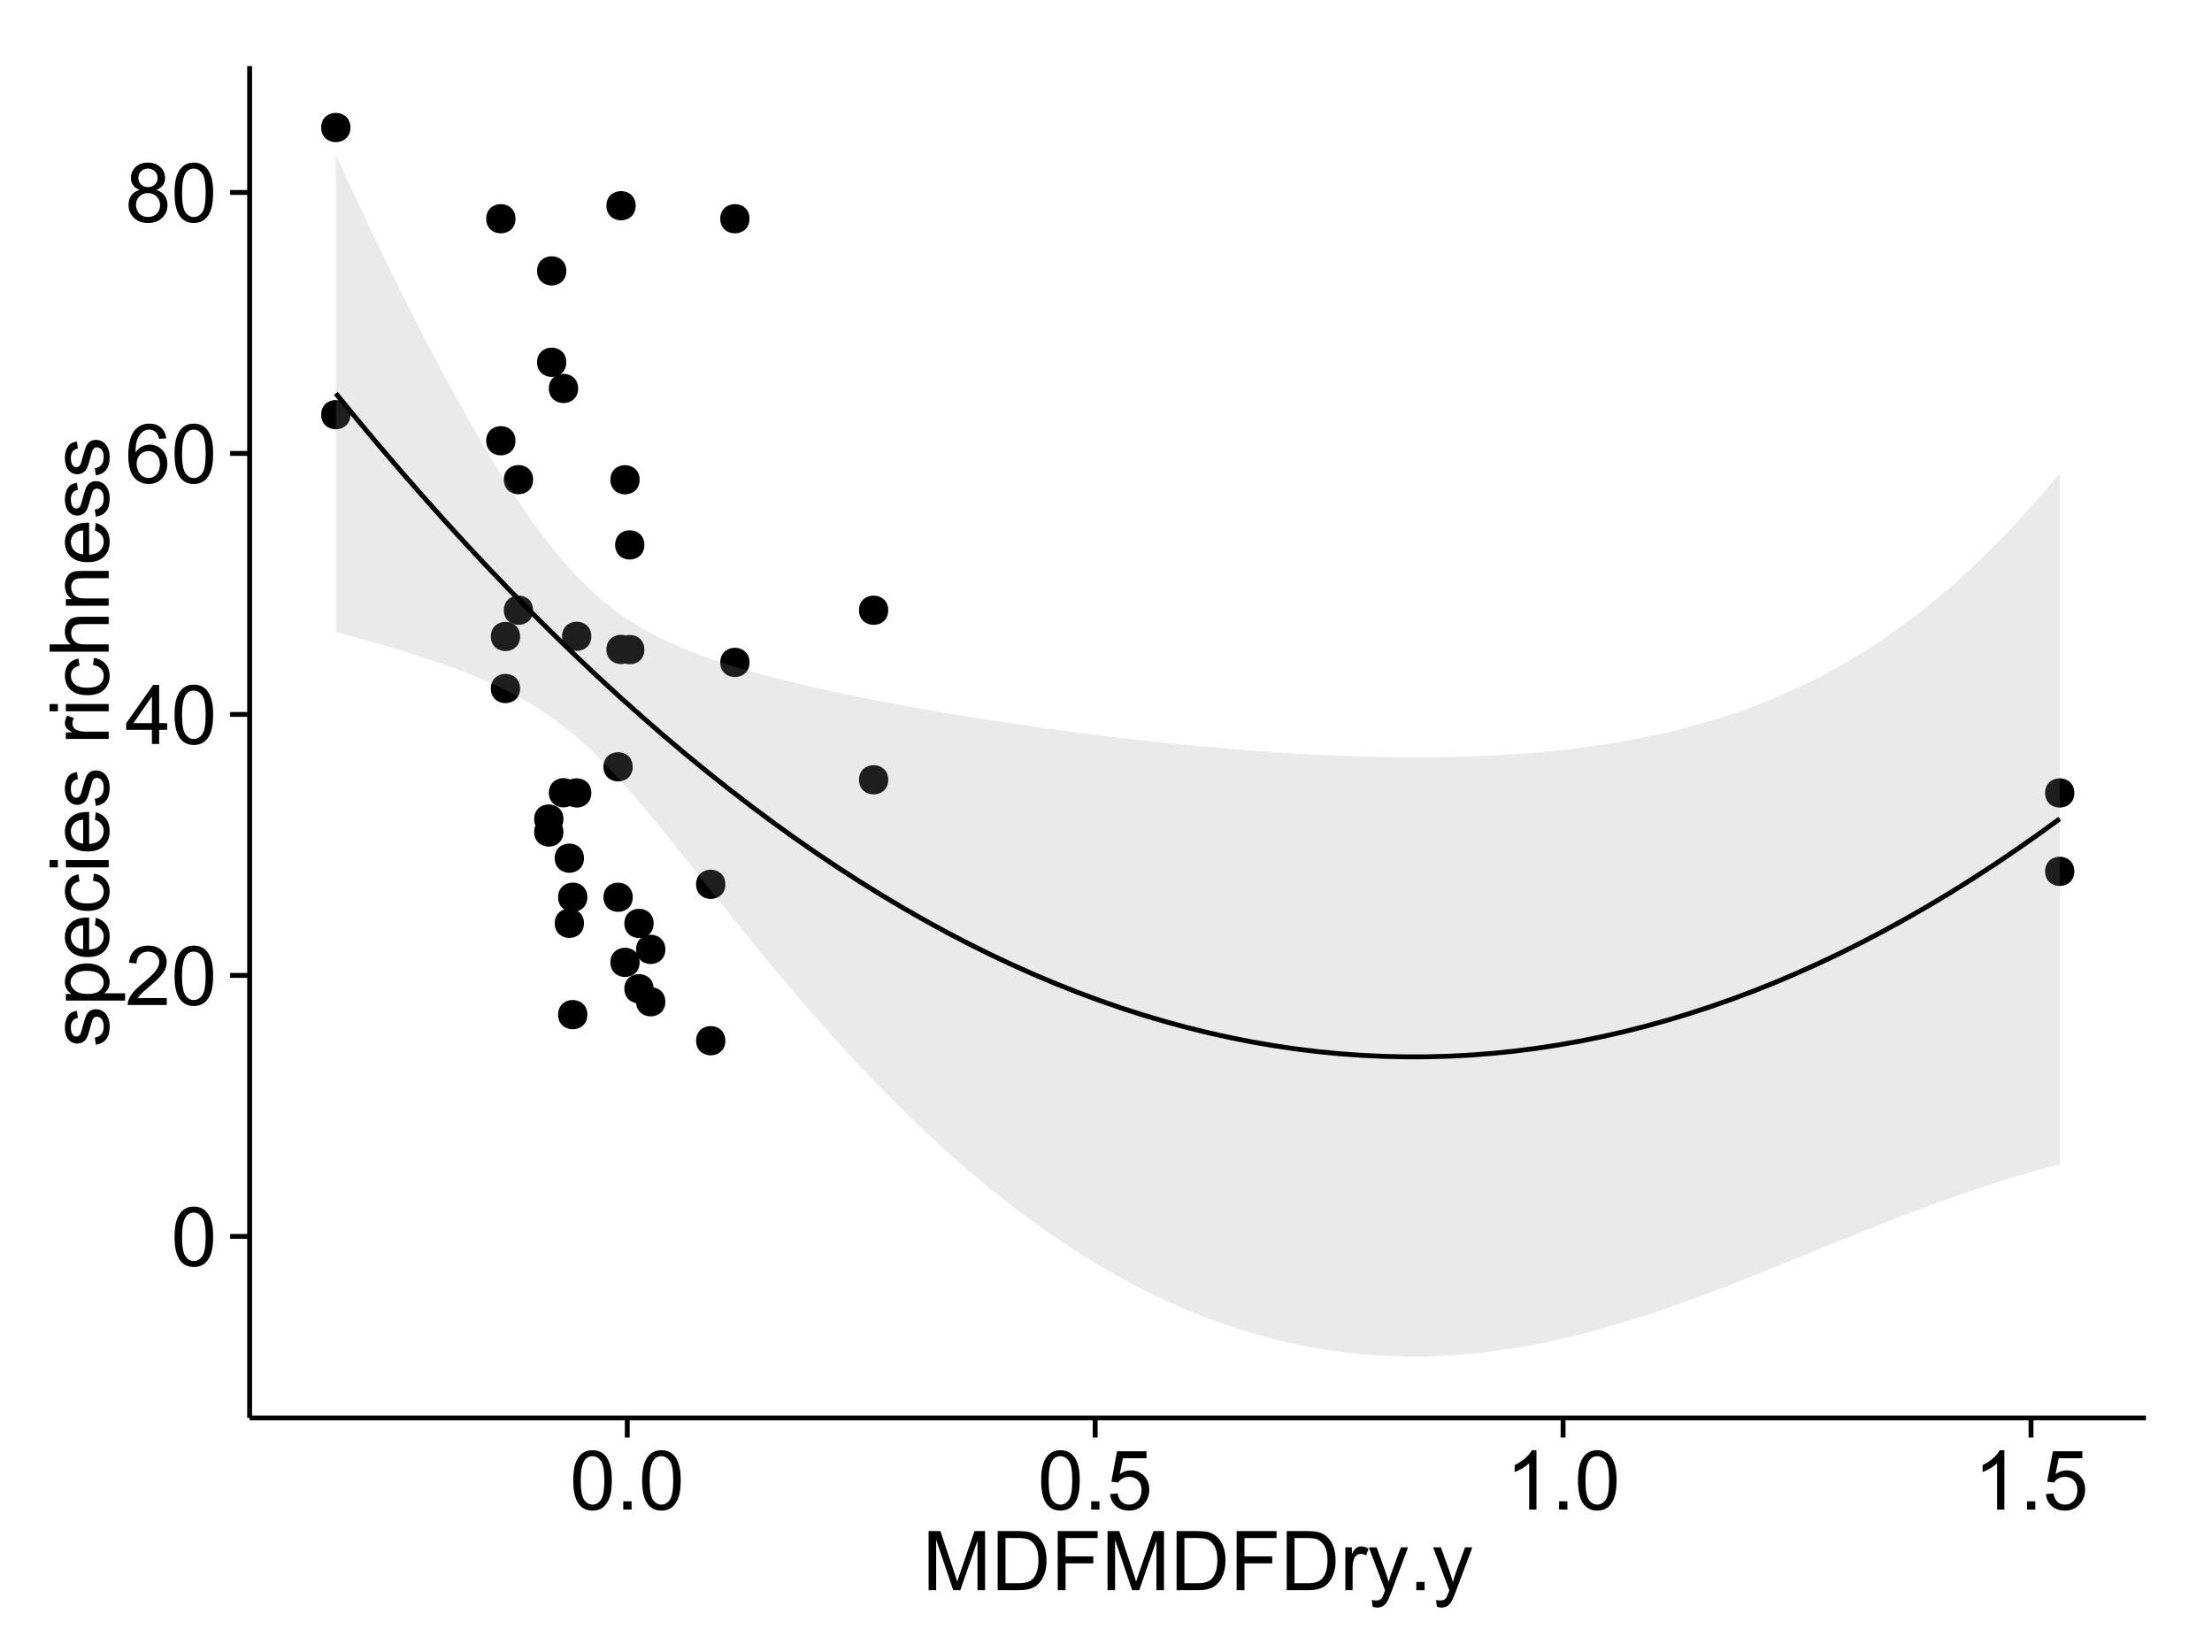 <?xml version="1.0" encoding="UTF-8"?>
<svg xmlns="http://www.w3.org/2000/svg" xmlns:xlink="http://www.w3.org/1999/xlink" width="482pt" height="360pt" viewBox="0 0 482 360" version="1.1">
<defs>
<g>
<symbol overflow="visible" id="glyph0-0">
<path style="stroke:none;" d="M 0.746 -6.355 C 0.742 -7.875 0.898 -9.102 1.215 -10.031 C 1.527 -10.961 1.996 -11.676 2.613 -12.18 C 3.23 -12.684 4.008 -12.938 4.949 -12.938 C 5.637 -12.938 6.242 -12.797 6.766 -12.52 C 7.285 -12.238 7.715 -11.836 8.059 -11.316 C 8.395 -10.789 8.664 -10.152 8.859 -9.398 C 9.051 -8.645 9.145 -7.629 9.148 -6.355 C 9.145 -4.84 8.992 -3.617 8.684 -2.691 C 8.371 -1.762 7.906 -1.047 7.289 -0.539 C 6.672 -0.035 5.891 0.215 4.949 0.219 C 3.703 0.215 2.727 -0.227 2.023 -1.117 C 1.168 -2.188 0.742 -3.934 0.746 -6.355 Z M 2.375 -6.355 C 2.371 -4.234 2.621 -2.824 3.117 -2.129 C 3.609 -1.426 4.219 -1.078 4.949 -1.082 C 5.672 -1.078 6.281 -1.43 6.781 -2.137 C 7.273 -2.836 7.523 -4.242 7.523 -6.355 C 7.523 -8.473 7.273 -9.883 6.781 -10.582 C 6.281 -11.277 5.664 -11.625 4.93 -11.629 C 4.199 -11.625 3.621 -11.316 3.191 -10.703 C 2.645 -9.918 2.371 -8.469 2.375 -6.355 Z M 2.375 -6.355 "/>
</symbol>
<symbol overflow="visible" id="glyph0-1">
<path style="stroke:none;" d="M 9.062 -1.52 L 9.062 0 L 0.547 0 C 0.531 -0.379 0.594 -0.742 0.73 -1.098 C 0.945 -1.676 1.293 -2.25 1.77 -2.812 C 2.246 -3.375 2.934 -4.023 3.84 -4.766 C 5.238 -5.906 6.188 -6.816 6.68 -7.492 C 7.172 -8.16 7.418 -8.793 7.418 -9.395 C 7.418 -10.02 7.191 -10.551 6.746 -10.98 C 6.293 -11.41 5.711 -11.625 4.992 -11.629 C 4.23 -11.625 3.621 -11.395 3.164 -10.941 C 2.703 -10.48 2.469 -9.848 2.469 -9.043 L 0.844 -9.211 C 0.953 -10.422 1.371 -11.344 2.102 -11.984 C 2.824 -12.617 3.801 -12.938 5.027 -12.938 C 6.262 -12.938 7.238 -12.594 7.961 -11.91 C 8.68 -11.223 9.039 -10.371 9.043 -9.359 C 9.039 -8.84 8.934 -8.336 8.727 -7.84 C 8.512 -7.34 8.164 -6.812 7.676 -6.266 C 7.188 -5.711 6.375 -4.957 5.238 -4 C 4.285 -3.199 3.676 -2.66 3.41 -2.379 C 3.141 -2.094 2.918 -1.805 2.742 -1.52 Z M 9.062 -1.52 "/>
</symbol>
<symbol overflow="visible" id="glyph0-2">
<path style="stroke:none;" d="M 5.82 0 L 5.82 -3.086 L 0.227 -3.086 L 0.227 -4.535 L 6.109 -12.883 L 7.398 -12.883 L 7.398 -4.535 L 9.141 -4.535 L 9.141 -3.086 L 7.398 -3.086 L 7.398 0 Z M 5.82 -4.535 L 5.82 -10.344 L 1.785 -4.535 Z M 5.82 -4.535 "/>
</symbol>
<symbol overflow="visible" id="glyph0-3">
<path style="stroke:none;" d="M 8.957 -9.73 L 7.383 -9.605 C 7.242 -10.223 7.043 -10.676 6.785 -10.961 C 6.355 -11.41 5.828 -11.637 5.203 -11.637 C 4.695 -11.637 4.25 -11.496 3.875 -11.215 C 3.375 -10.852 2.984 -10.32 2.695 -9.625 C 2.406 -8.926 2.258 -7.934 2.25 -6.645 C 2.629 -7.223 3.094 -7.652 3.645 -7.938 C 4.195 -8.215 4.773 -8.355 5.379 -8.359 C 6.434 -8.355 7.328 -7.969 8.07 -7.195 C 8.809 -6.418 9.18 -5.414 9.184 -4.184 C 9.18 -3.371 9.008 -2.617 8.66 -1.926 C 8.312 -1.23 7.832 -0.699 7.227 -0.332 C 6.613 0.035 5.922 0.215 5.148 0.219 C 3.828 0.215 2.754 -0.266 1.922 -1.234 C 1.09 -2.199 0.672 -3.797 0.676 -6.031 C 0.672 -8.516 1.133 -10.328 2.055 -11.461 C 2.855 -12.445 3.938 -12.938 5.301 -12.938 C 6.312 -12.938 7.141 -12.652 7.789 -12.086 C 8.434 -11.516 8.824 -10.73 8.957 -9.73 Z M 2.496 -4.176 C 2.496 -3.629 2.609 -3.105 2.844 -2.609 C 3.07 -2.109 3.395 -1.73 3.812 -1.473 C 4.227 -1.207 4.664 -1.078 5.125 -1.082 C 5.789 -1.078 6.363 -1.348 6.844 -1.891 C 7.324 -2.426 7.562 -3.156 7.566 -4.086 C 7.562 -4.973 7.328 -5.676 6.855 -6.191 C 6.379 -6.703 5.781 -6.961 5.062 -6.961 C 4.348 -6.961 3.738 -6.703 3.242 -6.191 C 2.742 -5.676 2.496 -5.004 2.496 -4.176 Z M 2.496 -4.176 "/>
</symbol>
<symbol overflow="visible" id="glyph0-4">
<path style="stroke:none;" d="M 3.18 -6.988 C 2.52 -7.227 2.035 -7.57 1.723 -8.016 C 1.406 -8.461 1.246 -8.992 1.25 -9.617 C 1.246 -10.551 1.582 -11.34 2.258 -11.98 C 2.93 -12.617 3.828 -12.938 4.949 -12.938 C 6.07 -12.938 6.977 -12.609 7.664 -11.957 C 8.348 -11.301 8.688 -10.504 8.691 -9.57 C 8.688 -8.969 8.531 -8.449 8.219 -8.012 C 7.902 -7.566 7.426 -7.227 6.793 -6.988 C 7.582 -6.727 8.184 -6.309 8.598 -5.738 C 9.008 -5.16 9.215 -4.477 9.219 -3.684 C 9.215 -2.578 8.828 -1.652 8.051 -0.906 C 7.27 -0.156 6.242 0.215 4.977 0.219 C 3.699 0.215 2.676 -0.156 1.898 -0.91 C 1.117 -1.66 0.727 -2.602 0.73 -3.727 C 0.727 -4.562 0.938 -5.262 1.367 -5.832 C 1.789 -6.395 2.395 -6.781 3.18 -6.988 Z M 2.867 -9.668 C 2.863 -9.059 3.059 -8.559 3.453 -8.172 C 3.844 -7.785 4.355 -7.594 4.984 -7.594 C 5.59 -7.594 6.09 -7.785 6.48 -8.168 C 6.871 -8.551 7.066 -9.02 7.066 -9.578 C 7.066 -10.156 6.863 -10.645 6.465 -11.043 C 6.059 -11.438 5.559 -11.637 4.965 -11.637 C 4.359 -11.637 3.859 -11.441 3.465 -11.055 C 3.062 -10.668 2.863 -10.207 2.867 -9.668 Z M 2.355 -3.719 C 2.355 -3.262 2.461 -2.824 2.676 -2.406 C 2.887 -1.98 3.203 -1.652 3.629 -1.426 C 4.047 -1.191 4.504 -1.078 4.992 -1.082 C 5.746 -1.078 6.367 -1.32 6.863 -1.809 C 7.352 -2.293 7.598 -2.91 7.602 -3.664 C 7.598 -4.422 7.344 -5.055 6.84 -5.555 C 6.332 -6.051 5.699 -6.297 4.938 -6.301 C 4.191 -6.297 3.574 -6.051 3.09 -5.562 C 2.598 -5.066 2.355 -4.453 2.355 -3.719 Z M 2.355 -3.719 "/>
</symbol>
<symbol overflow="visible" id="glyph0-5">
<path style="stroke:none;" d="M 1.633 0 L 1.633 -1.801 L 3.438 -1.801 L 3.438 0 Z M 1.633 0 "/>
</symbol>
<symbol overflow="visible" id="glyph0-6">
<path style="stroke:none;" d="M 0.746 -3.375 L 2.406 -3.516 C 2.527 -2.707 2.812 -2.098 3.266 -1.691 C 3.711 -1.281 4.254 -1.078 4.887 -1.082 C 5.648 -1.078 6.293 -1.363 6.82 -1.941 C 7.344 -2.512 7.605 -3.273 7.609 -4.227 C 7.605 -5.125 7.352 -5.84 6.848 -6.363 C 6.34 -6.883 5.676 -7.141 4.859 -7.145 C 4.344 -7.141 3.887 -7.027 3.48 -6.797 C 3.07 -6.566 2.746 -6.266 2.516 -5.898 L 1.027 -6.09 L 2.277 -12.711 L 8.684 -12.711 L 8.684 -11.195 L 3.543 -11.195 L 2.848 -7.734 C 3.621 -8.273 4.43 -8.543 5.281 -8.543 C 6.402 -8.543 7.352 -8.152 8.129 -7.371 C 8.898 -6.59 9.285 -5.586 9.289 -4.367 C 9.285 -3.195 8.945 -2.188 8.27 -1.344 C 7.441 -0.301 6.316 0.215 4.887 0.219 C 3.715 0.215 2.758 -0.109 2.016 -0.766 C 1.273 -1.418 0.848 -2.289 0.746 -3.375 Z M 0.746 -3.375 "/>
</symbol>
<symbol overflow="visible" id="glyph0-7">
<path style="stroke:none;" d="M 6.707 0 L 5.125 0 L 5.125 -10.082 C 4.742 -9.715 4.242 -9.352 3.625 -8.988 C 3.004 -8.625 2.449 -8.352 1.961 -8.172 L 1.961 -9.703 C 2.844 -10.117 3.617 -10.621 4.281 -11.215 C 4.941 -11.805 5.41 -12.379 5.688 -12.938 L 6.707 -12.938 Z M 6.707 0 "/>
</symbol>
<symbol overflow="visible" id="glyph0-8">
<path style="stroke:none;" d="M 1.336 0 L 1.336 -12.883 L 3.902 -12.883 L 6.953 -3.762 C 7.23 -2.91 7.434 -2.273 7.566 -1.855 C 7.711 -2.32 7.941 -3.008 8.254 -3.922 L 11.336 -12.883 L 13.633 -12.883 L 13.633 0 L 11.988 0 L 11.988 -10.785 L 8.242 0 L 6.707 0 L 2.98 -10.969 L 2.98 0 Z M 1.336 0 "/>
</symbol>
<symbol overflow="visible" id="glyph0-9">
<path style="stroke:none;" d="M 1.391 0 L 1.391 -12.883 L 5.828 -12.883 C 6.824 -12.879 7.59 -12.816 8.121 -12.699 C 8.855 -12.527 9.484 -12.223 10.012 -11.777 C 10.688 -11.199 11.195 -10.465 11.535 -9.574 C 11.867 -8.68 12.035 -7.656 12.039 -6.512 C 12.035 -5.531 11.922 -4.664 11.695 -3.91 C 11.469 -3.152 11.176 -2.527 10.816 -2.035 C 10.457 -1.535 10.066 -1.145 9.645 -0.863 C 9.219 -0.574 8.703 -0.359 8.105 -0.219 C 7.504 -0.07 6.816 0 6.039 0 Z M 3.094 -1.52 L 5.844 -1.52 C 6.688 -1.516 7.355 -1.598 7.844 -1.758 C 8.324 -1.914 8.711 -2.137 9 -2.426 C 9.402 -2.828 9.715 -3.371 9.941 -4.055 C 10.164 -4.734 10.277 -5.562 10.281 -6.539 C 10.277 -7.887 10.055 -8.922 9.617 -9.645 C 9.172 -10.367 8.637 -10.852 8.008 -11.102 C 7.547 -11.273 6.812 -11.359 5.801 -11.363 L 3.094 -11.363 Z M 3.094 -1.52 "/>
</symbol>
<symbol overflow="visible" id="glyph0-10">
<path style="stroke:none;" d="M 1.477 0 L 1.477 -12.883 L 10.168 -12.883 L 10.168 -11.363 L 3.18 -11.363 L 3.18 -7.375 L 9.227 -7.375 L 9.227 -5.852 L 3.18 -5.852 L 3.18 0 Z M 1.477 0 "/>
</symbol>
<symbol overflow="visible" id="glyph0-11">
<path style="stroke:none;" d="M 1.168 0 L 1.168 -9.336 L 2.594 -9.336 L 2.594 -7.918 C 2.953 -8.578 3.289 -9.016 3.598 -9.23 C 3.906 -9.438 4.242 -9.543 4.613 -9.547 C 5.145 -9.543 5.688 -9.375 6.242 -9.035 L 5.695 -7.566 C 5.309 -7.793 4.922 -7.91 4.535 -7.91 C 4.188 -7.91 3.875 -7.805 3.602 -7.598 C 3.324 -7.387 3.129 -7.098 3.016 -6.734 C 2.836 -6.168 2.746 -5.555 2.75 -4.887 L 2.75 0 Z M 1.168 0 "/>
</symbol>
<symbol overflow="visible" id="glyph0-12">
<path style="stroke:none;" d="M 1.117 3.594 L 0.941 2.109 C 1.285 2.203 1.586 2.25 1.844 2.25 C 2.195 2.25 2.477 2.191 2.691 2.074 C 2.898 1.957 3.07 1.793 3.207 1.582 C 3.305 1.422 3.469 1.027 3.691 0.406 C 3.719 0.312 3.766 0.184 3.832 0.016 L 0.289 -9.336 L 1.996 -9.336 L 3.938 -3.93 C 4.188 -3.238 4.41 -2.516 4.613 -1.766 C 4.793 -2.488 5.012 -3.199 5.266 -3.895 L 7.258 -9.336 L 8.844 -9.336 L 5.289 0.156 C 4.906 1.18 4.609 1.887 4.402 2.277 C 4.117 2.797 3.797 3.18 3.434 3.422 C 3.07 3.664 2.637 3.785 2.137 3.789 C 1.828 3.785 1.488 3.719 1.117 3.594 Z M 1.117 3.594 "/>
</symbol>
<symbol overflow="visible" id="glyph1-0">
<path style="stroke:none;" d="M -2.785 -0.555 L -3.031 -2.117 C -2.402 -2.203 -1.922 -2.449 -1.59 -2.852 C -1.254 -3.25 -1.09 -3.812 -1.09 -4.535 C -1.09 -5.262 -1.234 -5.801 -1.531 -6.152 C -1.824 -6.504 -2.172 -6.68 -2.574 -6.68 C -2.926 -6.68 -3.207 -6.523 -3.418 -6.215 C -3.555 -5.996 -3.734 -5.457 -3.953 -4.598 C -4.246 -3.434 -4.5 -2.629 -4.715 -2.184 C -4.926 -1.734 -5.223 -1.395 -5.602 -1.164 C -5.98 -0.93 -6.398 -0.812 -6.855 -0.816 C -7.27 -0.812 -7.652 -0.91 -8.012 -1.102 C -8.363 -1.293 -8.66 -1.551 -8.895 -1.883 C -9.074 -2.125 -9.227 -2.461 -9.355 -2.887 C -9.48 -3.309 -9.543 -3.766 -9.547 -4.254 C -9.543 -4.984 -9.438 -5.625 -9.23 -6.184 C -9.016 -6.734 -8.73 -7.145 -8.371 -7.41 C -8.008 -7.672 -7.527 -7.852 -6.926 -7.953 L -6.715 -6.406 C -7.195 -6.332 -7.57 -6.129 -7.84 -5.797 C -8.105 -5.457 -8.238 -4.98 -8.242 -4.367 C -8.238 -3.637 -8.117 -3.121 -7.883 -2.812 C -7.641 -2.5 -7.359 -2.344 -7.039 -2.348 C -6.832 -2.344 -6.648 -2.406 -6.484 -2.539 C -6.312 -2.664 -6.172 -2.867 -6.062 -3.148 C -6.004 -3.301 -5.871 -3.766 -5.66 -4.543 C -5.359 -5.66 -5.113 -6.441 -4.926 -6.887 C -4.734 -7.324 -4.457 -7.672 -4.094 -7.926 C -3.73 -8.176 -3.281 -8.301 -2.742 -8.305 C -2.211 -8.301 -1.711 -8.148 -1.25 -7.844 C -0.781 -7.535 -0.422 -7.09 -0.172 -6.512 C 0.086 -5.926 0.211 -5.27 0.211 -4.543 C 0.211 -3.328 -0.039 -2.406 -0.543 -1.77 C -1.047 -1.133 -1.793 -0.727 -2.785 -0.555 Z M -2.785 -0.555 "/>
</symbol>
<symbol overflow="visible" id="glyph1-1">
<path style="stroke:none;" d="M 3.578 -1.188 L -9.336 -1.188 L -9.336 -2.629 L -8.121 -2.629 C -8.594 -2.965 -8.949 -3.348 -9.188 -3.777 C -9.426 -4.203 -9.543 -4.723 -9.547 -5.336 C -9.543 -6.129 -9.34 -6.832 -8.93 -7.445 C -8.516 -8.051 -7.934 -8.512 -7.191 -8.824 C -6.441 -9.133 -5.625 -9.285 -4.738 -9.289 C -3.781 -9.285 -2.922 -9.113 -2.156 -8.773 C -1.391 -8.43 -0.805 -7.934 -0.398 -7.281 C 0.008 -6.625 0.211 -5.938 0.211 -5.219 C 0.211 -4.691 0.102 -4.219 -0.121 -3.801 C -0.344 -3.379 -0.625 -3.035 -0.965 -2.77 L 3.578 -2.77 Z M -4.613 -2.621 C -3.41 -2.613 -2.523 -2.855 -1.949 -3.348 C -1.375 -3.832 -1.09 -4.422 -1.09 -5.117 C -1.09 -5.816 -1.387 -6.418 -1.98 -6.922 C -2.574 -7.418 -3.496 -7.668 -4.746 -7.672 C -5.934 -7.668 -6.824 -7.426 -7.418 -6.938 C -8.008 -6.449 -8.301 -5.863 -8.305 -5.188 C -8.301 -4.508 -7.988 -3.914 -7.359 -3.398 C -6.727 -2.879 -5.809 -2.617 -4.613 -2.621 Z M -4.613 -2.621 "/>
</symbol>
<symbol overflow="visible" id="glyph1-2">
<path style="stroke:none;" d="M -3.004 -7.578 L -2.805 -9.211 C -1.848 -8.953 -1.105 -8.473 -0.578 -7.777 C -0.051 -7.078 0.211 -6.188 0.211 -5.105 C 0.211 -3.738 -0.207 -2.656 -1.051 -1.859 C -1.887 -1.055 -3.066 -0.656 -4.586 -0.66 C -6.156 -0.656 -7.375 -1.059 -8.246 -1.871 C -9.109 -2.676 -9.543 -3.727 -9.547 -5.02 C -9.543 -6.266 -9.117 -7.285 -8.27 -8.078 C -7.418 -8.867 -6.223 -9.262 -4.684 -9.266 C -4.586 -9.262 -4.445 -9.258 -4.262 -9.254 L -4.262 -2.293 C -3.234 -2.348 -2.449 -2.641 -1.906 -3.164 C -1.359 -3.684 -1.09 -4.332 -1.09 -5.117 C -1.09 -5.691 -1.242 -6.188 -1.547 -6.598 C -1.852 -7.008 -2.336 -7.332 -3.004 -7.578 Z M -5.562 -2.383 L -5.562 -7.594 C -6.344 -7.523 -6.934 -7.324 -7.328 -6.996 C -7.934 -6.492 -8.238 -5.836 -8.242 -5.035 C -8.238 -4.305 -7.996 -3.695 -7.512 -3.203 C -7.027 -2.707 -6.375 -2.434 -5.562 -2.383 Z M -5.562 -2.383 "/>
</symbol>
<symbol overflow="visible" id="glyph1-3">
<path style="stroke:none;" d="M -3.418 -7.277 L -3.215 -8.832 C -2.141 -8.66 -1.301 -8.227 -0.699 -7.527 C -0.09 -6.824 0.211 -5.965 0.211 -4.949 C 0.211 -3.668 -0.203 -2.641 -1.039 -1.867 C -1.871 -1.09 -3.07 -0.703 -4.633 -0.703 C -5.637 -0.703 -6.52 -0.867 -7.277 -1.203 C -8.031 -1.535 -8.598 -2.047 -8.977 -2.73 C -9.355 -3.41 -9.543 -4.152 -9.547 -4.957 C -9.543 -5.969 -9.289 -6.797 -8.777 -7.441 C -8.262 -8.086 -7.531 -8.5 -6.59 -8.684 L -6.355 -7.145 C -6.98 -6.996 -7.453 -6.738 -7.77 -6.367 C -8.082 -5.992 -8.238 -5.543 -8.242 -5.02 C -8.238 -4.219 -7.953 -3.57 -7.387 -3.074 C -6.812 -2.574 -5.91 -2.324 -4.676 -2.328 C -3.422 -2.324 -2.508 -2.566 -1.941 -3.047 C -1.371 -3.527 -1.09 -4.152 -1.09 -4.93 C -1.09 -5.547 -1.277 -6.066 -1.66 -6.484 C -2.035 -6.898 -2.621 -7.164 -3.418 -7.277 Z M -3.418 -7.277 "/>
</symbol>
<symbol overflow="visible" id="glyph1-4">
<path style="stroke:none;" d="M -11.066 -1.195 L -12.883 -1.195 L -12.883 -2.777 L -11.066 -2.777 Z M 0 -1.195 L -9.336 -1.195 L -9.336 -2.777 L 0 -2.777 Z M 0 -1.195 "/>
</symbol>
<symbol overflow="visible" id="glyph1-5">
<path style="stroke:none;" d=""/>
</symbol>
<symbol overflow="visible" id="glyph1-6">
<path style="stroke:none;" d="M 0 -1.168 L -9.336 -1.168 L -9.336 -2.594 L -7.918 -2.594 C -8.578 -2.953 -9.016 -3.289 -9.23 -3.598 C -9.438 -3.906 -9.543 -4.242 -9.547 -4.613 C -9.543 -5.145 -9.375 -5.688 -9.035 -6.242 L -7.566 -5.695 C -7.793 -5.309 -7.91 -4.922 -7.91 -4.535 C -7.91 -4.188 -7.805 -3.875 -7.598 -3.602 C -7.387 -3.324 -7.098 -3.129 -6.734 -3.016 C -6.168 -2.836 -5.555 -2.746 -4.887 -2.75 L 0 -2.75 Z M 0 -1.168 "/>
</symbol>
<symbol overflow="visible" id="glyph1-7">
<path style="stroke:none;" d="M 0 -1.188 L -12.883 -1.188 L -12.883 -2.77 L -8.262 -2.77 C -9.117 -3.504 -9.543 -4.434 -9.547 -5.562 C -9.543 -6.25 -9.406 -6.852 -9.137 -7.363 C -8.859 -7.871 -8.484 -8.234 -8.004 -8.457 C -7.523 -8.676 -6.824 -8.789 -5.914 -8.789 L 0 -8.789 L 0 -7.207 L -5.914 -7.207 C -6.703 -7.207 -7.281 -7.035 -7.641 -6.691 C -8 -6.348 -8.18 -5.863 -8.184 -5.238 C -8.18 -4.77 -8.059 -4.328 -7.816 -3.914 C -7.574 -3.5 -7.242 -3.203 -6.828 -3.031 C -6.406 -2.852 -5.832 -2.766 -5.105 -2.77 L 0 -2.77 Z M 0 -1.188 "/>
</symbol>
<symbol overflow="visible" id="glyph1-8">
<path style="stroke:none;" d="M 0 -1.188 L -9.336 -1.188 L -9.336 -2.609 L -8.008 -2.609 C -9.031 -3.293 -9.543 -4.285 -9.547 -5.582 C -9.543 -6.141 -9.441 -6.656 -9.242 -7.133 C -9.035 -7.602 -8.77 -7.957 -8.445 -8.191 C -8.113 -8.426 -7.727 -8.59 -7.277 -8.684 C -6.98 -8.742 -6.465 -8.77 -5.738 -8.773 L 0 -8.773 L 0 -7.188 L -5.68 -7.188 C -6.32 -7.184 -6.801 -7.121 -7.121 -7.004 C -7.438 -6.879 -7.695 -6.66 -7.887 -6.348 C -8.074 -6.031 -8.168 -5.664 -8.172 -5.246 C -8.168 -4.57 -7.953 -3.992 -7.531 -3.504 C -7.102 -3.012 -6.293 -2.766 -5.098 -2.77 L 0 -2.77 Z M 0 -1.188 "/>
</symbol>
</g>
<clipPath id="clip1">
  <path d="M 54.395 14.398 L 468.602 14.398 L 468.602 309.953 L 54.395 309.953 Z M 54.395 14.398 "/>
</clipPath>
</defs>
<g id="surface266">
<rect x="0" y="0" width="482" height="360" style="fill:rgb(100%,100%,100%);fill-opacity:1;stroke:none;"/>
<rect x="0" y="0" width="482" height="360" style="fill:rgb(100%,100%,100%);fill-opacity:1;stroke:none;"/>
<path style="fill:none;stroke-width:1.063;stroke-linecap:round;stroke-linejoin:round;stroke:rgb(100%,100%,100%);stroke-opacity:1;stroke-miterlimit:10;" d="M 0 360 L 482 360 L 482 0 L 0 0 Z M 0 360 "/>
<g clip-path="url(#clip1)" clip-rule="nonzero">
<path style=" stroke:none;fill-rule:nonzero;fill:rgb(100%,100%,100%);fill-opacity:1;" d="M 54.395 308.957 L 467.602 308.957 L 467.602 14.402 L 54.395 14.402 Z M 54.395 308.957 "/>
<path style=" stroke:none;fill-rule:nonzero;fill:rgb(0%,0%,0%);fill-opacity:1;" d="M 137.449 141.512 C 137.449 144.344 133.199 144.344 133.199 141.512 C 133.199 138.676 137.449 138.676 137.449 141.512 "/>
<path style=" stroke:none;fill-rule:nonzero;fill:rgb(0%,0%,0%);fill-opacity:1;" d="M 192.488 169.91 C 192.488 172.742 188.238 172.742 188.238 169.91 C 188.238 167.074 192.488 167.074 192.488 169.91 "/>
<path style=" stroke:none;fill-rule:nonzero;fill:rgb(0%,0%,0%);fill-opacity:1;" d="M 138.316 209.695 C 138.316 212.531 134.066 212.531 134.066 209.695 C 134.066 206.863 138.316 206.863 138.316 209.695 "/>
<path style=" stroke:none;fill-rule:nonzero;fill:rgb(0%,0%,0%);fill-opacity:1;" d="M 192.488 132.965 C 192.488 135.801 188.238 135.801 188.238 132.965 C 188.238 130.133 192.488 130.133 192.488 132.965 "/>
<path style=" stroke:none;fill-rule:nonzero;fill:rgb(0%,0%,0%);fill-opacity:1;" d="M 111.262 96.035 C 111.262 98.871 107.008 98.871 107.008 96.035 C 107.008 93.203 111.262 93.203 111.262 96.035 "/>
<path style=" stroke:none;fill-rule:nonzero;fill:rgb(0%,0%,0%);fill-opacity:1;" d="M 162.262 144.336 C 162.262 147.168 158.012 147.168 158.012 144.336 C 158.012 141.5 162.262 141.5 162.262 144.336 "/>
<path style=" stroke:none;fill-rule:nonzero;fill:rgb(0%,0%,0%);fill-opacity:1;" d="M 162.262 47.664 C 162.262 50.496 158.012 50.496 158.012 47.664 C 158.012 44.828 162.262 44.828 162.262 47.664 "/>
<path style=" stroke:none;fill-rule:nonzero;fill:rgb(0%,0%,0%);fill-opacity:1;" d="M 124.914 84.637 C 124.914 87.473 120.66 87.473 120.66 84.637 C 120.66 81.805 124.914 81.805 124.914 84.637 "/>
<path style=" stroke:none;fill-rule:nonzero;fill:rgb(0%,0%,0%);fill-opacity:1;" d="M 124.914 172.734 C 124.914 175.57 120.66 175.57 120.66 172.734 C 120.66 169.898 124.914 169.898 124.914 172.734 "/>
<path style=" stroke:none;fill-rule:nonzero;fill:rgb(0%,0%,0%);fill-opacity:1;" d="M 121.707 178.465 C 121.707 181.297 117.457 181.297 117.457 178.465 C 117.457 175.629 121.707 175.629 121.707 178.465 "/>
<path style=" stroke:none;fill-rule:nonzero;fill:rgb(0%,0%,0%);fill-opacity:1;" d="M 115.102 104.516 C 115.102 107.352 110.852 107.352 110.852 104.516 C 110.852 101.68 115.102 101.68 115.102 104.516 "/>
<path style=" stroke:none;fill-rule:nonzero;fill:rgb(0%,0%,0%);fill-opacity:1;" d="M 115.102 132.965 C 115.102 135.801 110.852 135.801 110.852 132.965 C 110.852 130.129 115.102 130.129 115.102 132.965 "/>
<path style=" stroke:none;fill-rule:nonzero;fill:rgb(0%,0%,0%);fill-opacity:1;" d="M 139.348 141.543 C 139.348 144.379 135.098 144.379 135.098 141.543 C 135.098 138.711 139.348 138.711 139.348 141.543 "/>
<path style=" stroke:none;fill-rule:nonzero;fill:rgb(0%,0%,0%);fill-opacity:1;" d="M 122.34 78.938 C 122.34 81.773 118.09 81.773 118.09 78.938 C 118.09 76.102 122.34 76.102 122.34 78.938 "/>
<path style=" stroke:none;fill-rule:nonzero;fill:rgb(0%,0%,0%);fill-opacity:1;" d="M 122.34 59.027 C 122.34 61.863 118.09 61.863 118.09 59.027 C 118.09 56.195 122.34 56.195 122.34 59.027 "/>
<path style=" stroke:none;fill-rule:nonzero;fill:rgb(0%,0%,0%);fill-opacity:1;" d="M 450.945 172.781 C 450.945 175.613 446.691 175.613 446.691 172.781 C 446.691 169.945 450.945 169.945 450.945 172.781 "/>
<path style=" stroke:none;fill-rule:nonzero;fill:rgb(0%,0%,0%);fill-opacity:1;" d="M 450.945 189.863 C 450.945 192.695 446.691 192.695 446.691 189.863 C 446.691 187.027 450.945 187.027 450.945 189.863 "/>
<path style=" stroke:none;fill-rule:nonzero;fill:rgb(0%,0%,0%);fill-opacity:1;" d="M 111.262 47.66 C 111.262 50.496 107.008 50.496 107.008 47.66 C 107.008 44.824 111.262 44.824 111.262 47.66 "/>
<path style=" stroke:none;fill-rule:nonzero;fill:rgb(0%,0%,0%);fill-opacity:1;" d="M 139.348 118.734 C 139.348 121.57 135.098 121.57 135.098 118.734 C 135.098 115.902 139.348 115.902 139.348 118.734 "/>
<path style=" stroke:none;fill-rule:nonzero;fill:rgb(0%,0%,0%);fill-opacity:1;" d="M 121.707 181.281 C 121.707 184.117 117.457 184.117 117.457 181.281 C 117.457 178.449 121.707 178.449 121.707 181.281 "/>
<path style=" stroke:none;fill-rule:nonzero;fill:rgb(0%,0%,0%);fill-opacity:1;" d="M 138.316 104.535 C 138.316 107.371 134.066 107.371 134.066 104.535 C 134.066 101.703 138.316 101.703 138.316 104.535 "/>
<path style=" stroke:none;fill-rule:nonzero;fill:rgb(0%,0%,0%);fill-opacity:1;" d="M 137.449 44.824 C 137.449 47.66 133.199 47.66 133.199 44.824 C 133.199 41.992 137.449 41.992 137.449 44.824 "/>
<path style=" stroke:none;fill-rule:nonzero;fill:rgb(0%,0%,0%);fill-opacity:1;" d="M 156.996 192.684 C 156.996 195.52 152.742 195.52 152.742 192.684 C 152.742 189.852 156.996 189.852 156.996 192.684 "/>
<path style=" stroke:none;fill-rule:nonzero;fill:rgb(0%,0%,0%);fill-opacity:1;" d="M 156.996 226.762 C 156.996 229.598 152.742 229.598 152.742 226.762 C 152.742 223.926 156.996 223.926 156.996 226.762 "/>
<path style=" stroke:none;fill-rule:nonzero;fill:rgb(0%,0%,0%);fill-opacity:1;" d="M 75.301 27.789 C 75.301 30.625 71.051 30.625 71.051 27.789 C 71.051 24.953 75.301 24.953 75.301 27.789 "/>
<path style=" stroke:none;fill-rule:nonzero;fill:rgb(0%,0%,0%);fill-opacity:1;" d="M 75.301 90.352 C 75.301 93.188 71.051 93.188 71.051 90.352 C 71.051 87.52 75.301 87.52 75.301 90.352 "/>
<path style=" stroke:none;fill-rule:nonzero;fill:rgb(0%,0%,0%);fill-opacity:1;" d="M 126.188 186.988 C 126.188 189.824 121.934 189.824 121.934 186.988 C 121.934 184.152 126.188 184.152 126.188 186.988 "/>
<path style=" stroke:none;fill-rule:nonzero;fill:rgb(0%,0%,0%);fill-opacity:1;" d="M 126.188 201.176 C 126.188 204.012 121.934 204.012 121.934 201.176 C 121.934 198.34 126.188 198.34 126.188 201.176 "/>
<path style=" stroke:none;fill-rule:nonzero;fill:rgb(0%,0%,0%);fill-opacity:1;" d="M 136.812 167.086 C 136.812 169.922 132.559 169.922 132.559 167.086 C 132.559 164.254 136.812 164.254 136.812 167.086 "/>
<path style=" stroke:none;fill-rule:nonzero;fill:rgb(0%,0%,0%);fill-opacity:1;" d="M 136.812 195.504 C 136.812 198.336 132.559 198.336 132.559 195.504 C 132.559 192.668 136.812 192.668 136.812 195.504 "/>
<path style=" stroke:none;fill-rule:nonzero;fill:rgb(0%,0%,0%);fill-opacity:1;" d="M 127.793 138.645 C 127.793 141.477 123.539 141.477 123.539 138.645 C 123.539 135.809 127.793 135.809 127.793 138.645 "/>
<path style=" stroke:none;fill-rule:nonzero;fill:rgb(0%,0%,0%);fill-opacity:1;" d="M 127.793 172.77 C 127.793 175.605 123.539 175.605 123.539 172.77 C 123.539 169.938 127.793 169.938 127.793 172.77 "/>
<path style=" stroke:none;fill-rule:nonzero;fill:rgb(0%,0%,0%);fill-opacity:1;" d="M 126.926 195.5 C 126.926 198.336 122.676 198.336 122.676 195.5 C 122.676 192.664 126.926 192.664 126.926 195.5 "/>
<path style=" stroke:none;fill-rule:nonzero;fill:rgb(0%,0%,0%);fill-opacity:1;" d="M 126.926 221.082 C 126.926 223.918 122.676 223.918 122.676 221.082 C 122.676 218.246 126.926 218.246 126.926 221.082 "/>
<path style=" stroke:none;fill-rule:nonzero;fill:rgb(0%,0%,0%);fill-opacity:1;" d="M 112.27 138.684 C 112.27 141.516 108.016 141.516 108.016 138.684 C 108.016 135.848 112.27 135.848 112.27 138.684 "/>
<path style=" stroke:none;fill-rule:nonzero;fill:rgb(0%,0%,0%);fill-opacity:1;" d="M 112.27 150.027 C 112.27 152.859 108.016 152.859 108.016 150.027 C 108.016 147.191 112.27 147.191 112.27 150.027 "/>
<path style=" stroke:none;fill-rule:nonzero;fill:rgb(0%,0%,0%);fill-opacity:1;" d="M 141.367 201.207 C 141.367 204.043 137.117 204.043 137.117 201.207 C 137.117 198.375 141.367 198.375 141.367 201.207 "/>
<path style=" stroke:none;fill-rule:nonzero;fill:rgb(0%,0%,0%);fill-opacity:1;" d="M 141.367 215.438 C 141.367 218.273 137.117 218.273 137.117 215.438 C 137.117 212.602 141.367 212.602 141.367 215.438 "/>
<path style=" stroke:none;fill-rule:nonzero;fill:rgb(0%,0%,0%);fill-opacity:1;" d="M 143.918 206.863 C 143.918 209.699 139.664 209.699 139.664 206.863 C 139.664 204.027 143.918 204.027 143.918 206.863 "/>
<path style=" stroke:none;fill-rule:nonzero;fill:rgb(0%,0%,0%);fill-opacity:1;" d="M 143.918 218.277 C 143.918 221.109 139.664 221.109 139.664 218.277 C 139.664 215.441 143.918 215.441 143.918 218.277 "/>
<path style=" stroke:none;fill-rule:nonzero;fill:rgb(0%,0%,0%);fill-opacity:1;" d="M 138.512 141.512 C 138.512 145.762 132.137 145.762 132.137 141.512 C 132.137 137.258 138.512 137.258 138.512 141.512 "/>
<path style=" stroke:none;fill-rule:nonzero;fill:rgb(0%,0%,0%);fill-opacity:1;" d="M 193.551 169.91 C 193.551 174.16 187.176 174.16 187.176 169.91 C 187.176 165.656 193.551 165.656 193.551 169.91 "/>
<path style=" stroke:none;fill-rule:nonzero;fill:rgb(0%,0%,0%);fill-opacity:1;" d="M 139.379 209.695 C 139.379 213.949 133.004 213.949 133.004 209.695 C 133.004 205.445 139.379 205.445 139.379 209.695 "/>
<path style=" stroke:none;fill-rule:nonzero;fill:rgb(0%,0%,0%);fill-opacity:1;" d="M 193.551 132.965 C 193.551 137.219 187.176 137.219 187.176 132.965 C 187.176 128.715 193.551 128.715 193.551 132.965 "/>
<path style=" stroke:none;fill-rule:nonzero;fill:rgb(0%,0%,0%);fill-opacity:1;" d="M 112.324 96.035 C 112.324 100.289 105.945 100.289 105.945 96.035 C 105.945 91.785 112.324 91.785 112.324 96.035 "/>
<path style=" stroke:none;fill-rule:nonzero;fill:rgb(0%,0%,0%);fill-opacity:1;" d="M 163.324 144.336 C 163.324 148.586 156.945 148.586 156.945 144.336 C 156.945 140.082 163.324 140.082 163.324 144.336 "/>
<path style=" stroke:none;fill-rule:nonzero;fill:rgb(0%,0%,0%);fill-opacity:1;" d="M 163.324 47.664 C 163.324 51.914 156.945 51.914 156.945 47.664 C 156.945 43.41 163.324 43.41 163.324 47.664 "/>
<path style=" stroke:none;fill-rule:nonzero;fill:rgb(0%,0%,0%);fill-opacity:1;" d="M 125.977 84.637 C 125.977 88.891 119.598 88.891 119.598 84.637 C 119.598 80.387 125.977 80.387 125.977 84.637 "/>
<path style=" stroke:none;fill-rule:nonzero;fill:rgb(0%,0%,0%);fill-opacity:1;" d="M 125.977 172.734 C 125.977 176.988 119.598 176.988 119.598 172.734 C 119.598 168.484 125.977 168.484 125.977 172.734 "/>
<path style=" stroke:none;fill-rule:nonzero;fill:rgb(0%,0%,0%);fill-opacity:1;" d="M 122.773 178.465 C 122.773 182.715 116.395 182.715 116.395 178.465 C 116.395 174.211 122.773 174.211 122.773 178.465 "/>
<path style=" stroke:none;fill-rule:nonzero;fill:rgb(0%,0%,0%);fill-opacity:1;" d="M 116.164 104.516 C 116.164 108.77 109.789 108.77 109.789 104.516 C 109.789 100.266 116.164 100.266 116.164 104.516 "/>
<path style=" stroke:none;fill-rule:nonzero;fill:rgb(0%,0%,0%);fill-opacity:1;" d="M 116.164 132.965 C 116.164 137.215 109.789 137.215 109.789 132.965 C 109.789 128.711 116.164 128.711 116.164 132.965 "/>
<path style=" stroke:none;fill-rule:nonzero;fill:rgb(0%,0%,0%);fill-opacity:1;" d="M 140.41 141.543 C 140.41 145.797 134.035 145.797 134.035 141.543 C 134.035 137.293 140.41 137.293 140.41 141.543 "/>
<path style=" stroke:none;fill-rule:nonzero;fill:rgb(0%,0%,0%);fill-opacity:1;" d="M 123.402 78.938 C 123.402 83.191 117.027 83.191 117.027 78.938 C 117.027 74.688 123.402 74.688 123.402 78.938 "/>
<path style=" stroke:none;fill-rule:nonzero;fill:rgb(0%,0%,0%);fill-opacity:1;" d="M 123.402 59.027 C 123.402 63.281 117.027 63.281 117.027 59.027 C 117.027 54.777 123.402 54.777 123.402 59.027 "/>
<path style=" stroke:none;fill-rule:nonzero;fill:rgb(0%,0%,0%);fill-opacity:1;" d="M 452.008 172.781 C 452.008 177.031 445.629 177.031 445.629 172.781 C 445.629 168.527 452.008 168.527 452.008 172.781 "/>
<path style=" stroke:none;fill-rule:nonzero;fill:rgb(0%,0%,0%);fill-opacity:1;" d="M 452.008 189.863 C 452.008 194.113 445.629 194.113 445.629 189.863 C 445.629 185.609 452.008 185.609 452.008 189.863 "/>
<path style=" stroke:none;fill-rule:nonzero;fill:rgb(0%,0%,0%);fill-opacity:1;" d="M 112.324 47.66 C 112.324 51.914 105.945 51.914 105.945 47.66 C 105.945 43.41 112.324 43.41 112.324 47.66 "/>
<path style=" stroke:none;fill-rule:nonzero;fill:rgb(0%,0%,0%);fill-opacity:1;" d="M 140.41 118.734 C 140.41 122.988 134.035 122.988 134.035 118.734 C 134.035 114.484 140.41 114.484 140.41 118.734 "/>
<path style=" stroke:none;fill-rule:nonzero;fill:rgb(0%,0%,0%);fill-opacity:1;" d="M 122.773 181.281 C 122.773 185.535 116.395 185.535 116.395 181.281 C 116.395 177.031 122.773 177.031 122.773 181.281 "/>
<path style=" stroke:none;fill-rule:nonzero;fill:rgb(0%,0%,0%);fill-opacity:1;" d="M 139.379 104.535 C 139.379 108.789 133.004 108.789 133.004 104.535 C 133.004 100.285 139.379 100.285 139.379 104.535 "/>
<path style=" stroke:none;fill-rule:nonzero;fill:rgb(0%,0%,0%);fill-opacity:1;" d="M 138.512 44.824 C 138.512 49.078 132.137 49.078 132.137 44.824 C 132.137 40.574 138.512 40.574 138.512 44.824 "/>
<path style=" stroke:none;fill-rule:nonzero;fill:rgb(0%,0%,0%);fill-opacity:1;" d="M 158.059 192.684 C 158.059 196.938 151.68 196.938 151.68 192.684 C 151.68 188.434 158.059 188.434 158.059 192.684 "/>
<path style=" stroke:none;fill-rule:nonzero;fill:rgb(0%,0%,0%);fill-opacity:1;" d="M 158.059 226.762 C 158.059 231.016 151.68 231.016 151.68 226.762 C 151.68 222.512 158.059 222.512 158.059 226.762 "/>
<path style=" stroke:none;fill-rule:nonzero;fill:rgb(0%,0%,0%);fill-opacity:1;" d="M 76.363 27.789 C 76.363 32.039 69.984 32.039 69.984 27.789 C 69.984 23.535 76.363 23.535 76.363 27.789 "/>
<path style=" stroke:none;fill-rule:nonzero;fill:rgb(0%,0%,0%);fill-opacity:1;" d="M 76.363 90.352 C 76.363 94.605 69.984 94.605 69.984 90.352 C 69.984 86.102 76.363 86.102 76.363 90.352 "/>
<path style=" stroke:none;fill-rule:nonzero;fill:rgb(0%,0%,0%);fill-opacity:1;" d="M 127.25 186.988 C 127.25 191.242 120.871 191.242 120.871 186.988 C 120.871 182.738 127.25 182.738 127.25 186.988 "/>
<path style=" stroke:none;fill-rule:nonzero;fill:rgb(0%,0%,0%);fill-opacity:1;" d="M 127.25 201.176 C 127.25 205.426 120.871 205.426 120.871 201.176 C 120.871 196.922 127.25 196.922 127.25 201.176 "/>
<path style=" stroke:none;fill-rule:nonzero;fill:rgb(0%,0%,0%);fill-opacity:1;" d="M 137.875 167.086 C 137.875 171.34 131.496 171.34 131.496 167.086 C 131.496 162.836 137.875 162.836 137.875 167.086 "/>
<path style=" stroke:none;fill-rule:nonzero;fill:rgb(0%,0%,0%);fill-opacity:1;" d="M 137.875 195.504 C 137.875 199.754 131.496 199.754 131.496 195.504 C 131.496 191.25 137.875 191.25 137.875 195.504 "/>
<path style=" stroke:none;fill-rule:nonzero;fill:rgb(0%,0%,0%);fill-opacity:1;" d="M 128.855 138.645 C 128.855 142.895 122.477 142.895 122.477 138.645 C 122.477 134.391 128.855 134.391 128.855 138.645 "/>
<path style=" stroke:none;fill-rule:nonzero;fill:rgb(0%,0%,0%);fill-opacity:1;" d="M 128.855 172.77 C 128.855 177.023 122.477 177.023 122.477 172.77 C 122.477 168.52 128.855 168.52 128.855 172.77 "/>
<path style=" stroke:none;fill-rule:nonzero;fill:rgb(0%,0%,0%);fill-opacity:1;" d="M 127.988 195.5 C 127.988 199.754 121.609 199.754 121.609 195.5 C 121.609 191.25 127.988 191.25 127.988 195.5 "/>
<path style=" stroke:none;fill-rule:nonzero;fill:rgb(0%,0%,0%);fill-opacity:1;" d="M 127.988 221.082 C 127.988 225.332 121.609 225.332 121.609 221.082 C 121.609 216.828 127.988 216.828 127.988 221.082 "/>
<path style=" stroke:none;fill-rule:nonzero;fill:rgb(0%,0%,0%);fill-opacity:1;" d="M 113.332 138.684 C 113.332 142.934 106.953 142.934 106.953 138.684 C 106.953 134.43 113.332 134.43 113.332 138.684 "/>
<path style=" stroke:none;fill-rule:nonzero;fill:rgb(0%,0%,0%);fill-opacity:1;" d="M 113.332 150.027 C 113.332 154.277 106.953 154.277 106.953 150.027 C 106.953 145.773 113.332 145.773 113.332 150.027 "/>
<path style=" stroke:none;fill-rule:nonzero;fill:rgb(0%,0%,0%);fill-opacity:1;" d="M 142.43 201.207 C 142.43 205.461 136.051 205.461 136.051 201.207 C 136.051 196.957 142.43 196.957 142.43 201.207 "/>
<path style=" stroke:none;fill-rule:nonzero;fill:rgb(0%,0%,0%);fill-opacity:1;" d="M 142.43 215.438 C 142.43 219.691 136.051 219.691 136.051 215.438 C 136.051 211.188 142.43 211.188 142.43 215.438 "/>
<path style=" stroke:none;fill-rule:nonzero;fill:rgb(0%,0%,0%);fill-opacity:1;" d="M 144.98 206.863 C 144.98 211.117 138.602 211.117 138.602 206.863 C 138.602 202.613 144.98 202.613 144.98 206.863 "/>
<path style=" stroke:none;fill-rule:nonzero;fill:rgb(0%,0%,0%);fill-opacity:1;" d="M 144.98 218.277 C 144.98 222.527 138.602 222.527 138.602 218.277 C 138.602 214.023 144.98 214.023 144.98 218.277 "/>
<path style=" stroke:none;fill-rule:nonzero;fill:rgb(60%,60%,60%);fill-opacity:0.2;" d="M 73.176 33.762 L 77.93 44.047 L 82.684 54.047 L 87.441 63.746 L 92.195 73.125 L 96.949 82.152 L 101.703 90.789 L 106.461 98.98 L 111.215 106.641 L 115.969 113.672 L 120.727 119.961 L 125.48 125.414 L 130.234 129.996 L 134.988 133.758 L 139.746 136.82 L 144.5 139.34 L 149.254 141.453 L 154.008 143.266 L 158.766 144.852 L 163.52 146.273 L 168.273 147.562 L 173.031 148.754 L 177.785 149.863 L 182.539 150.906 L 187.293 151.891 L 192.051 152.824 L 196.805 153.719 L 201.559 154.57 L 206.312 155.387 L 211.07 156.172 L 215.824 156.922 L 220.578 157.641 L 225.336 158.332 L 230.09 158.992 L 234.844 159.625 L 239.598 160.227 L 244.355 160.797 L 249.109 161.34 L 253.863 161.848 L 258.617 162.328 L 263.375 162.773 L 268.129 163.184 L 272.883 163.559 L 277.641 163.895 L 282.395 164.191 L 287.148 164.445 L 291.902 164.656 L 296.66 164.82 L 301.414 164.93 L 306.168 164.988 L 310.922 164.988 L 315.68 164.926 L 320.434 164.797 L 325.188 164.598 L 329.945 164.32 L 334.699 163.957 L 339.453 163.504 L 344.207 162.953 L 348.965 162.297 L 353.719 161.523 L 358.473 160.621 L 363.227 159.59 L 367.984 158.406 L 372.738 157.066 L 377.492 155.551 L 382.25 153.852 L 387.004 151.953 L 391.758 149.84 L 396.512 147.5 L 401.27 144.914 L 406.023 142.074 L 410.777 138.965 L 415.531 135.57 L 420.289 131.887 L 425.043 127.895 L 429.797 123.598 L 434.555 118.977 L 439.309 114.035 L 444.062 108.77 L 448.816 103.176 L 448.816 253.664 L 444.062 254.961 L 439.309 256.348 L 434.555 257.824 L 429.797 259.391 L 425.043 261.035 L 420.289 262.754 L 415.531 264.539 L 410.777 266.379 L 406.023 268.266 L 401.27 270.184 L 396.512 272.125 L 391.758 274.07 L 387.004 276.008 L 382.25 277.918 L 377.492 279.797 L 372.738 281.621 L 367.984 283.383 L 363.227 285.062 L 358.473 286.656 L 353.719 288.148 L 348.965 289.531 L 344.207 290.789 L 339.453 291.922 L 334.699 292.91 L 329.945 293.758 L 325.188 294.449 L 320.434 294.98 L 315.68 295.348 L 310.922 295.543 L 306.168 295.566 L 301.414 295.41 L 296.66 295.07 L 291.902 294.543 L 287.148 293.828 L 282.395 292.922 L 277.641 291.82 L 272.883 290.52 L 268.129 289.023 L 263.375 287.324 L 258.617 285.422 L 253.863 283.316 L 249.109 281.008 L 244.355 278.492 L 239.598 275.77 L 234.844 272.84 L 230.09 269.703 L 225.336 266.359 L 220.578 262.809 L 215.824 259.047 L 211.07 255.086 L 206.312 250.914 L 201.559 246.543 L 196.805 241.969 L 192.051 237.199 L 187.293 232.234 L 182.539 227.082 L 177.785 221.75 L 173.031 216.246 L 168.273 210.59 L 163.52 204.797 L 158.766 198.898 L 154.008 192.926 L 149.254 186.941 L 144.5 181.023 L 139.746 175.273 L 134.988 169.832 L 130.234 164.852 L 125.48 160.449 L 120.727 156.688 L 115.969 153.527 L 111.215 150.867 L 106.461 148.602 L 101.703 146.625 L 96.949 144.859 L 92.195 143.25 L 87.441 141.758 L 82.684 140.344 L 77.93 138.996 L 73.176 137.695 Z M 73.176 33.762 "/>
<path style="fill:none;stroke-width:1.063;stroke-linecap:butt;stroke-linejoin:round;stroke:rgb(0%,0%,0%);stroke-opacity:1;stroke-miterlimit:1;" d="M 73.176 85.727 L 77.93 91.52 L 82.684 97.195 L 87.441 102.75 L 92.195 108.188 L 96.949 113.508 L 101.703 118.707 L 106.461 123.789 L 111.215 128.754 L 115.969 133.598 L 120.727 138.324 L 125.48 142.934 L 130.234 147.422 L 134.988 151.793 L 139.746 156.047 L 144.5 160.184 L 149.254 164.199 L 154.008 168.094 L 158.766 171.875 L 163.52 175.535 L 168.273 179.078 L 173.031 182.5 L 177.785 185.805 L 182.539 188.992 L 187.293 192.062 L 192.051 195.012 L 196.805 197.844 L 201.559 200.555 L 206.312 203.152 L 211.07 205.629 L 215.824 207.984 L 220.578 210.223 L 225.336 212.344 L 230.09 214.348 L 234.844 216.23 L 239.598 217.996 L 244.355 219.645 L 249.109 221.172 L 253.863 222.582 L 258.617 223.875 L 263.375 225.047 L 268.129 226.102 L 272.883 227.039 L 277.641 227.855 L 282.395 228.559 L 287.148 229.137 L 291.902 229.602 L 296.66 229.945 L 301.414 230.172 L 306.168 230.277 L 310.922 230.266 L 315.68 230.137 L 320.434 229.891 L 325.188 229.523 L 329.945 229.039 L 334.699 228.434 L 339.453 227.711 L 344.207 226.871 L 348.965 225.914 L 353.719 224.836 L 358.473 223.641 L 363.227 222.328 L 367.984 220.895 L 372.738 219.344 L 377.492 217.672 L 382.25 215.887 L 387.004 213.98 L 391.758 211.953 L 396.512 209.812 L 401.27 207.551 L 406.023 205.168 L 410.777 202.672 L 415.531 200.055 L 420.289 197.32 L 425.043 194.465 L 429.797 191.492 L 434.555 188.402 L 439.309 185.191 L 444.062 181.863 L 448.816 178.418 "/>
</g>
<path style="fill:none;stroke-width:1.063;stroke-linecap:butt;stroke-linejoin:round;stroke:rgb(0%,0%,0%);stroke-opacity:1;stroke-miterlimit:10;" d="M 54.395 308.957 L 54.395 14.398 "/>
<g style="fill:rgb(0%,0%,0%);fill-opacity:1;">
  <use xlink:href="#glyph0-0" x="37.293" y="275.848"/>
</g>
<g style="fill:rgb(0%,0%,0%);fill-opacity:1;">
  <use xlink:href="#glyph0-1" x="27.281" y="218.98"/>
  <use xlink:href="#glyph0-0" x="37.292" y="218.98"/>
</g>
<g style="fill:rgb(0%,0%,0%);fill-opacity:1;">
  <use xlink:href="#glyph0-2" x="27.281" y="162.109"/>
  <use xlink:href="#glyph0-0" x="37.292" y="162.109"/>
</g>
<g style="fill:rgb(0%,0%,0%);fill-opacity:1;">
  <use xlink:href="#glyph0-3" x="27.281" y="105.242"/>
  <use xlink:href="#glyph0-0" x="37.292" y="105.242"/>
</g>
<g style="fill:rgb(0%,0%,0%);fill-opacity:1;">
  <use xlink:href="#glyph0-4" x="27.281" y="48.371"/>
  <use xlink:href="#glyph0-0" x="37.292" y="48.371"/>
</g>
<path style="fill:none;stroke-width:1.063;stroke-linecap:butt;stroke-linejoin:round;stroke:rgb(0%,0%,0%);stroke-opacity:1;stroke-miterlimit:10;" d="M 50.141 269.406 L 54.395 269.406 "/>
<path style="fill:none;stroke-width:1.063;stroke-linecap:butt;stroke-linejoin:round;stroke:rgb(0%,0%,0%);stroke-opacity:1;stroke-miterlimit:10;" d="M 50.141 212.535 L 54.395 212.535 "/>
<path style="fill:none;stroke-width:1.063;stroke-linecap:butt;stroke-linejoin:round;stroke:rgb(0%,0%,0%);stroke-opacity:1;stroke-miterlimit:10;" d="M 50.141 155.668 L 54.395 155.668 "/>
<path style="fill:none;stroke-width:1.063;stroke-linecap:butt;stroke-linejoin:round;stroke:rgb(0%,0%,0%);stroke-opacity:1;stroke-miterlimit:10;" d="M 50.141 98.801 L 54.395 98.801 "/>
<path style="fill:none;stroke-width:1.063;stroke-linecap:butt;stroke-linejoin:round;stroke:rgb(0%,0%,0%);stroke-opacity:1;stroke-miterlimit:10;" d="M 50.141 41.93 L 54.395 41.93 "/>
<path style="fill:none;stroke-width:1.063;stroke-linecap:butt;stroke-linejoin:round;stroke:rgb(0%,0%,0%);stroke-opacity:1;stroke-miterlimit:10;" d="M 54.395 308.957 L 467.602 308.957 "/>
<path style="fill:none;stroke-width:1.063;stroke-linecap:butt;stroke-linejoin:round;stroke:rgb(0%,0%,0%);stroke-opacity:1;stroke-miterlimit:10;" d="M 136.68 313.207 L 136.68 308.957 "/>
<path style="fill:none;stroke-width:1.063;stroke-linecap:butt;stroke-linejoin:round;stroke:rgb(0%,0%,0%);stroke-opacity:1;stroke-miterlimit:10;" d="M 238.641 313.207 L 238.641 308.957 "/>
<path style="fill:none;stroke-width:1.063;stroke-linecap:butt;stroke-linejoin:round;stroke:rgb(0%,0%,0%);stroke-opacity:1;stroke-miterlimit:10;" d="M 340.602 313.207 L 340.602 308.957 "/>
<path style="fill:none;stroke-width:1.063;stroke-linecap:butt;stroke-linejoin:round;stroke:rgb(0%,0%,0%);stroke-opacity:1;stroke-miterlimit:10;" d="M 442.562 313.207 L 442.562 308.957 "/>
<g style="fill:rgb(0%,0%,0%);fill-opacity:1;">
  <use xlink:href="#glyph0-0" x="124.168" y="328.926"/>
  <use xlink:href="#glyph0-5" x="134.179" y="328.926"/>
  <use xlink:href="#glyph0-0" x="139.18" y="328.926"/>
</g>
<g style="fill:rgb(0%,0%,0%);fill-opacity:1;">
  <use xlink:href="#glyph0-0" x="226.129" y="328.926"/>
  <use xlink:href="#glyph0-5" x="236.14" y="328.926"/>
  <use xlink:href="#glyph0-6" x="241.141" y="328.926"/>
</g>
<g style="fill:rgb(0%,0%,0%);fill-opacity:1;">
  <use xlink:href="#glyph0-7" x="328.09" y="328.926"/>
  <use xlink:href="#glyph0-5" x="338.101" y="328.926"/>
  <use xlink:href="#glyph0-0" x="343.102" y="328.926"/>
</g>
<g style="fill:rgb(0%,0%,0%);fill-opacity:1;">
  <use xlink:href="#glyph0-7" x="430.051" y="328.926"/>
  <use xlink:href="#glyph0-5" x="440.062" y="328.926"/>
  <use xlink:href="#glyph0-6" x="445.062" y="328.926"/>
</g>
<g style="fill:rgb(0%,0%,0%);fill-opacity:1;">
  <use xlink:href="#glyph0-8" x="201.012" y="346.492"/>
  <use xlink:href="#glyph0-9" x="216.006" y="346.492"/>
  <use xlink:href="#glyph0-10" x="229.005" y="346.492"/>
  <use xlink:href="#glyph0-8" x="240" y="346.492"/>
  <use xlink:href="#glyph0-9" x="254.994" y="346.492"/>
  <use xlink:href="#glyph0-10" x="267.993" y="346.492"/>
  <use xlink:href="#glyph0-9" x="278.988" y="346.492"/>
  <use xlink:href="#glyph0-11" x="291.987" y="346.492"/>
  <use xlink:href="#glyph0-12" x="297.981" y="346.492"/>
  <use xlink:href="#glyph0-5" x="306.981" y="346.492"/>
  <use xlink:href="#glyph0-12" x="311.982" y="346.492"/>
</g>
<g style="fill:rgb(0%,0%,0%);fill-opacity:1;">
  <use xlink:href="#glyph1-0" x="23.684" y="228.207"/>
  <use xlink:href="#glyph1-1" x="23.684" y="219.207"/>
  <use xlink:href="#glyph1-2" x="23.684" y="209.196"/>
  <use xlink:href="#glyph1-3" x="23.684" y="199.186"/>
  <use xlink:href="#glyph1-4" x="23.684" y="190.186"/>
  <use xlink:href="#glyph1-2" x="23.684" y="186.187"/>
  <use xlink:href="#glyph1-0" x="23.684" y="176.176"/>
  <use xlink:href="#glyph1-5" x="23.684" y="167.176"/>
  <use xlink:href="#glyph1-6" x="23.684" y="162.175"/>
  <use xlink:href="#glyph1-4" x="23.684" y="156.181"/>
  <use xlink:href="#glyph1-3" x="23.684" y="152.182"/>
  <use xlink:href="#glyph1-7" x="23.684" y="143.182"/>
  <use xlink:href="#glyph1-8" x="23.684" y="133.171"/>
  <use xlink:href="#glyph1-2" x="23.684" y="123.16"/>
  <use xlink:href="#glyph1-0" x="23.684" y="113.149"/>
  <use xlink:href="#glyph1-0" x="23.684" y="104.149"/>
</g>
</g>
</svg>
